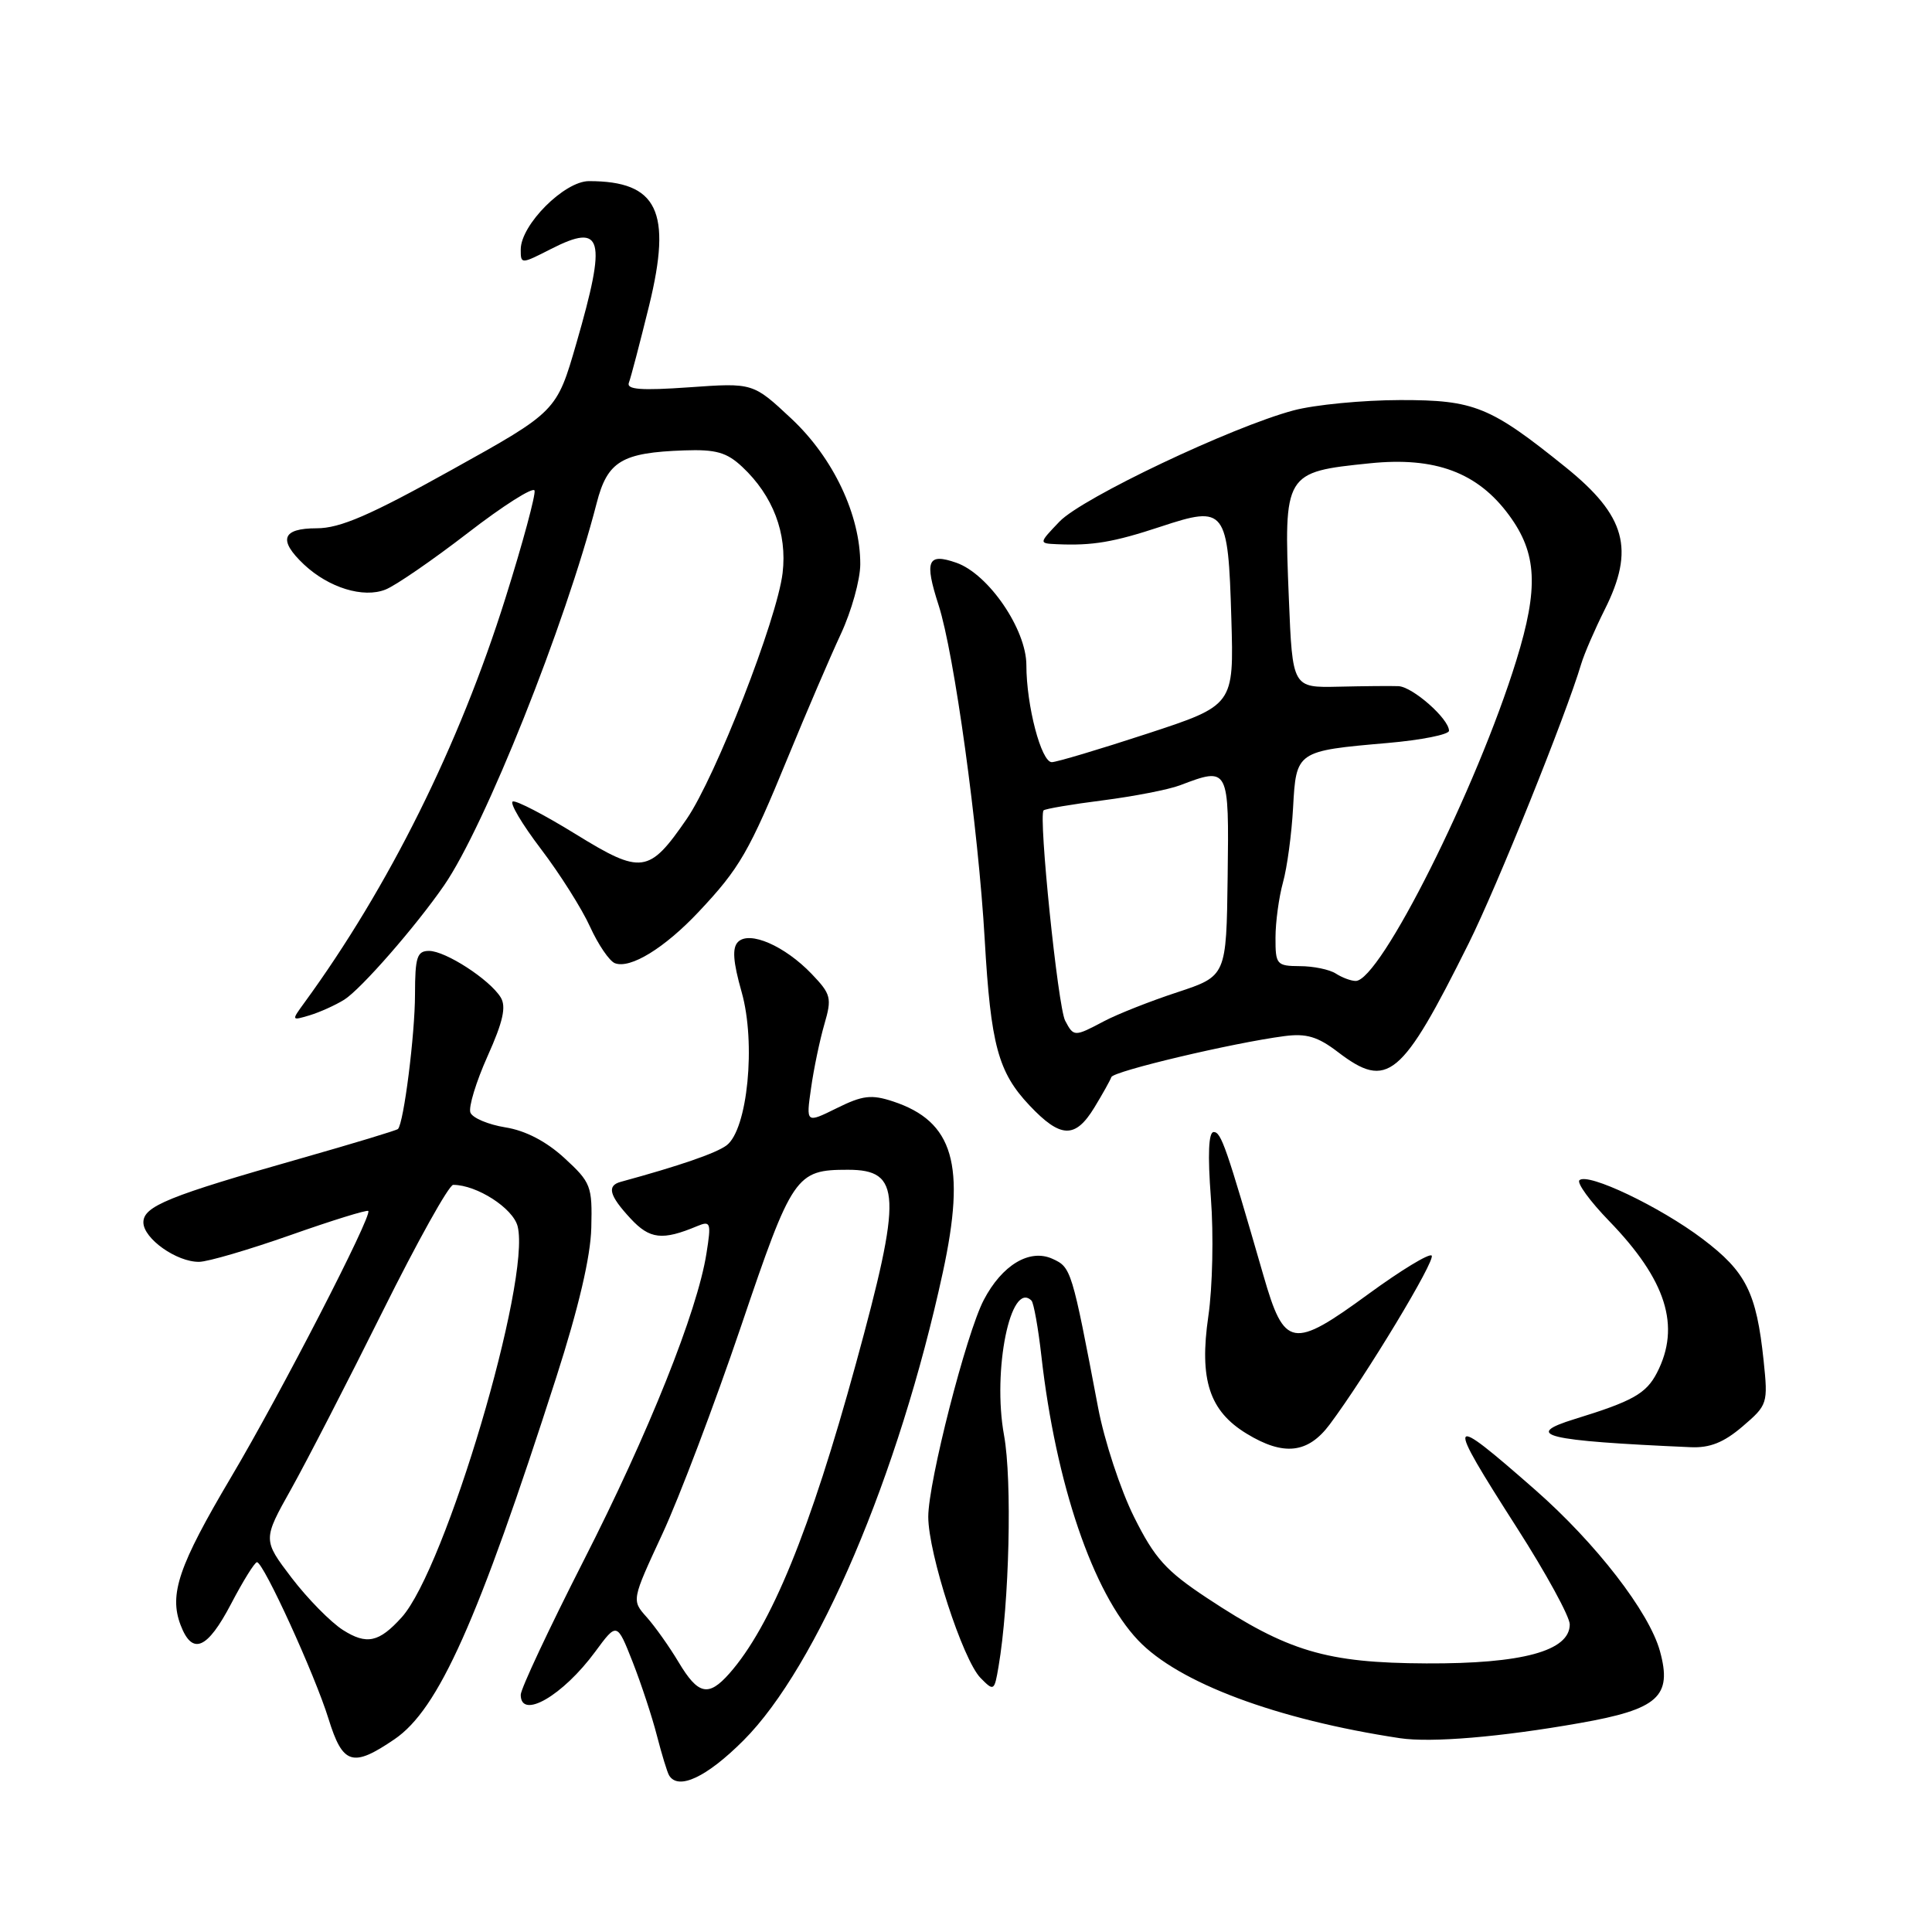 <?xml version="1.0" encoding="UTF-8" standalone="no"?>
<!DOCTYPE svg PUBLIC "-//W3C//DTD SVG 1.1//EN" "http://www.w3.org/Graphics/SVG/1.1/DTD/svg11.dtd" >
<svg xmlns="http://www.w3.org/2000/svg" xmlns:xlink="http://www.w3.org/1999/xlink" version="1.1" viewBox="0 0 256 256">
 <g >
 <path fill="currentColor"
d=" M 98.51 230.62 C 108.30 220.83 119.11 195.46 124.93 168.59 C 128.02 154.32 126.35 148.59 118.32 145.94 C 115.46 145.00 114.30 145.14 110.87 146.84 C 106.80 148.85 106.80 148.85 107.47 144.18 C 107.83 141.60 108.63 137.80 109.23 135.73 C 110.25 132.23 110.12 131.74 107.55 129.05 C 103.98 125.33 99.31 123.29 97.79 124.81 C 97.00 125.60 97.13 127.43 98.27 131.45 C 100.19 138.21 99.06 149.68 96.27 151.77 C 94.87 152.81 90.06 154.47 82.25 156.60 C 80.38 157.11 80.72 158.41 83.55 161.46 C 86.10 164.21 87.77 164.40 92.40 162.46 C 94.16 161.73 94.26 162.01 93.61 166.08 C 92.41 173.75 85.93 189.93 77.32 206.82 C 72.75 215.80 69.00 223.78 69.00 224.57 C 69.00 227.92 74.58 224.69 78.87 218.86 C 81.75 214.95 81.75 214.95 83.83 220.22 C 84.97 223.13 86.42 227.53 87.05 230.00 C 87.69 232.47 88.41 234.84 88.66 235.25 C 89.88 237.26 93.64 235.49 98.51 230.62 Z  M 52.27 230.46 C 58.11 226.49 63.30 214.89 73.71 182.50 C 76.67 173.29 78.26 166.51 78.35 162.68 C 78.49 157.16 78.31 156.68 74.78 153.44 C 72.37 151.23 69.62 149.80 66.95 149.38 C 64.68 149.01 62.60 148.13 62.33 147.42 C 62.06 146.71 63.08 143.35 64.60 139.96 C 66.67 135.35 67.10 133.38 66.34 132.15 C 64.87 129.78 59.03 126.00 56.85 126.00 C 55.26 126.00 55.00 126.82 54.99 131.75 C 54.99 137.05 53.50 148.84 52.73 149.60 C 52.55 149.78 46.80 151.52 39.95 153.47 C 22.32 158.48 19.00 159.83 19.00 161.97 C 19.00 164.11 23.41 167.24 26.39 167.20 C 27.55 167.19 32.99 165.59 38.48 163.66 C 43.98 161.72 48.62 160.28 48.80 160.46 C 49.36 161.03 37.23 184.59 30.61 195.75 C 23.67 207.47 22.38 211.25 23.93 215.33 C 25.48 219.39 27.46 218.56 30.63 212.50 C 32.21 209.48 33.75 207.00 34.05 207.00 C 34.91 207.00 41.72 221.90 43.53 227.75 C 45.42 233.84 46.72 234.24 52.27 230.46 Z  M 209.30 228.32 C 219.73 226.49 221.61 224.80 219.95 218.78 C 218.52 213.59 211.47 204.48 203.43 197.42 C 191.62 187.06 191.42 187.47 201.00 202.44 C 204.85 208.45 208.00 214.21 208.00 215.24 C 208.00 218.76 201.71 220.47 189.00 220.41 C 175.74 220.35 170.66 218.84 159.93 211.74 C 154.49 208.14 153.00 206.49 150.26 200.99 C 148.48 197.42 146.33 190.90 145.50 186.50 C 142.02 168.18 141.94 167.93 139.46 166.80 C 136.43 165.42 132.77 167.62 130.35 172.26 C 128.03 176.71 123.00 196.37 123.00 200.98 C 123.00 205.84 127.58 219.96 129.93 222.34 C 131.69 224.13 131.76 224.08 132.31 220.84 C 133.74 212.49 134.13 196.14 133.04 190.18 C 131.47 181.59 133.92 169.59 136.68 172.34 C 136.97 172.64 137.57 175.95 137.99 179.69 C 139.90 196.58 144.81 211.03 150.80 217.34 C 156.15 222.99 169.17 227.85 185.50 230.32 C 189.64 230.94 198.83 230.17 209.30 228.32 Z  M 176.19 188.75 C 180.99 182.33 190.28 166.94 189.70 166.37 C 189.38 166.04 185.63 168.32 181.37 171.43 C 171.24 178.84 170.19 178.65 167.41 169.00 C 162.47 151.90 161.81 150.00 160.82 150.00 C 160.14 150.00 160.01 152.96 160.45 158.75 C 160.82 163.56 160.67 170.61 160.11 174.41 C 158.89 182.81 160.24 186.96 165.19 189.97 C 170.09 192.96 173.31 192.60 176.19 188.75 Z  M 230.90 189.01 C 234.22 186.17 234.28 185.97 233.69 180.30 C 232.74 171.26 231.36 168.52 225.61 164.17 C 219.95 159.89 210.35 155.32 209.28 156.39 C 208.92 156.75 210.68 159.17 213.20 161.77 C 220.80 169.61 222.74 175.74 219.55 181.91 C 218.12 184.67 216.33 185.67 208.66 188.03 C 201.69 190.18 204.68 190.91 224.00 191.76 C 226.56 191.88 228.41 191.14 230.90 189.01 Z  M 145.01 146.75 C 146.10 144.96 147.11 143.15 147.26 142.72 C 147.52 141.94 163.32 138.19 170.19 137.29 C 173.09 136.91 174.60 137.35 177.28 139.40 C 183.86 144.42 185.70 142.89 194.61 125.00 C 198.35 117.49 207.47 94.84 209.51 88.00 C 209.92 86.62 211.33 83.38 212.63 80.78 C 216.65 72.78 215.44 68.36 207.48 61.93 C 197.46 53.85 195.37 53.00 185.55 53.01 C 180.57 53.02 174.21 53.63 171.40 54.38 C 163.20 56.57 143.40 65.97 140.39 69.11 C 137.63 72.00 137.63 72.00 140.06 72.11 C 144.76 72.32 147.55 71.85 153.81 69.78 C 162.39 66.94 162.73 67.38 163.16 81.98 C 163.50 93.45 163.50 93.45 152.00 97.22 C 145.68 99.29 139.99 100.99 139.37 100.99 C 137.97 101.00 136.00 93.49 136.00 88.13 C 136.00 83.40 130.99 76.07 126.73 74.57 C 122.90 73.23 122.46 74.28 124.37 80.19 C 126.44 86.59 129.63 109.70 130.48 124.50 C 131.28 138.46 132.26 142.07 136.40 146.46 C 140.54 150.85 142.47 150.91 145.01 146.75 Z  M 45.62 132.46 C 47.84 131.06 55.10 122.75 58.85 117.31 C 64.25 109.48 74.90 82.80 79.06 66.67 C 80.49 61.11 82.38 59.97 90.66 59.68 C 94.88 59.53 96.30 59.94 98.36 61.87 C 102.43 65.69 104.32 70.66 103.70 75.92 C 102.97 82.05 94.83 102.93 90.99 108.52 C 86.00 115.77 85.00 115.90 76.30 110.54 C 72.17 107.99 68.41 106.04 67.95 106.20 C 67.49 106.37 69.17 109.20 71.68 112.50 C 74.19 115.80 77.12 120.44 78.19 122.81 C 79.27 125.18 80.75 127.35 81.48 127.63 C 83.52 128.41 88.05 125.63 92.57 120.83 C 98.02 115.04 99.27 112.87 104.44 100.26 C 106.87 94.34 110.01 87.03 111.42 84.00 C 112.83 80.97 113.98 76.83 113.99 74.79 C 114.01 68.26 110.42 60.67 104.86 55.47 C 99.78 50.72 99.78 50.72 91.32 51.32 C 84.93 51.77 82.98 51.62 83.33 50.71 C 83.59 50.04 84.79 45.45 86.01 40.50 C 89.07 27.99 87.14 24.00 78.04 24.00 C 74.78 24.00 69.00 29.79 69.00 33.06 C 69.00 35.02 69.03 35.02 73.03 32.98 C 79.89 29.49 80.42 31.48 76.38 45.46 C 73.76 54.53 73.76 54.53 59.85 62.26 C 49.04 68.28 45.06 70.00 41.97 70.00 C 37.36 70.00 36.82 71.54 40.29 74.81 C 43.57 77.88 48.14 79.29 51.08 78.12 C 52.41 77.60 57.33 74.21 62.00 70.61 C 66.67 67.00 70.65 64.48 70.83 65.00 C 71.00 65.52 69.28 71.93 66.98 79.23 C 60.86 98.73 51.52 117.53 40.32 132.88 C 38.60 135.24 38.60 135.26 41.04 134.53 C 42.39 134.12 44.45 133.19 45.62 132.46 Z  M 89.92 220.25 C 88.69 218.19 86.78 215.50 85.68 214.27 C 83.69 212.04 83.69 212.04 87.76 203.27 C 90.00 198.45 94.68 186.08 98.17 175.80 C 104.99 155.66 105.44 155.00 112.35 155.00 C 119.43 155.00 119.57 158.25 113.40 180.74 C 107.36 202.80 102.16 215.50 96.64 221.75 C 93.87 224.88 92.51 224.58 89.92 220.25 Z  M 45.45 215.99 C 43.83 214.96 40.77 211.85 38.65 209.08 C 34.81 204.03 34.81 204.03 38.60 197.27 C 40.68 193.54 46.13 182.96 50.71 173.75 C 55.29 164.54 59.49 157.00 60.05 157.00 C 63.18 157.00 67.99 160.10 68.59 162.50 C 70.38 169.61 59.02 207.90 53.22 214.31 C 50.22 217.63 48.59 217.98 45.45 215.99 Z  M 141.14 135.25 C 140.18 133.45 137.58 108.09 138.28 107.38 C 138.50 107.17 142.04 106.57 146.14 106.05 C 150.25 105.52 154.85 104.63 156.37 104.05 C 162.84 101.59 162.86 101.64 162.67 116.17 C 162.50 129.33 162.50 129.33 156.00 131.48 C 152.43 132.65 148.06 134.38 146.30 135.31 C 142.35 137.40 142.28 137.40 141.14 135.25 Z  M 177.00 129.00 C 176.18 128.47 174.04 128.02 172.25 128.02 C 169.16 128.00 169.00 127.81 169.01 124.25 C 169.01 122.19 169.46 118.89 170.00 116.93 C 170.55 114.97 171.15 110.50 171.34 107.01 C 171.75 99.53 171.79 99.50 183.87 98.45 C 188.34 98.06 192.00 97.33 192.00 96.83 C 192.00 95.25 187.18 91.00 185.30 90.92 C 184.31 90.88 180.75 90.91 177.38 90.99 C 171.26 91.13 171.26 91.13 170.78 79.31 C 170.10 62.64 170.16 62.55 181.51 61.39 C 190.17 60.50 195.80 62.60 199.96 68.27 C 203.67 73.31 203.90 77.88 200.92 87.51 C 195.71 104.39 182.86 130.03 179.63 129.98 C 179.01 129.98 177.82 129.53 177.00 129.00 Z "/>
</g>
</svg>